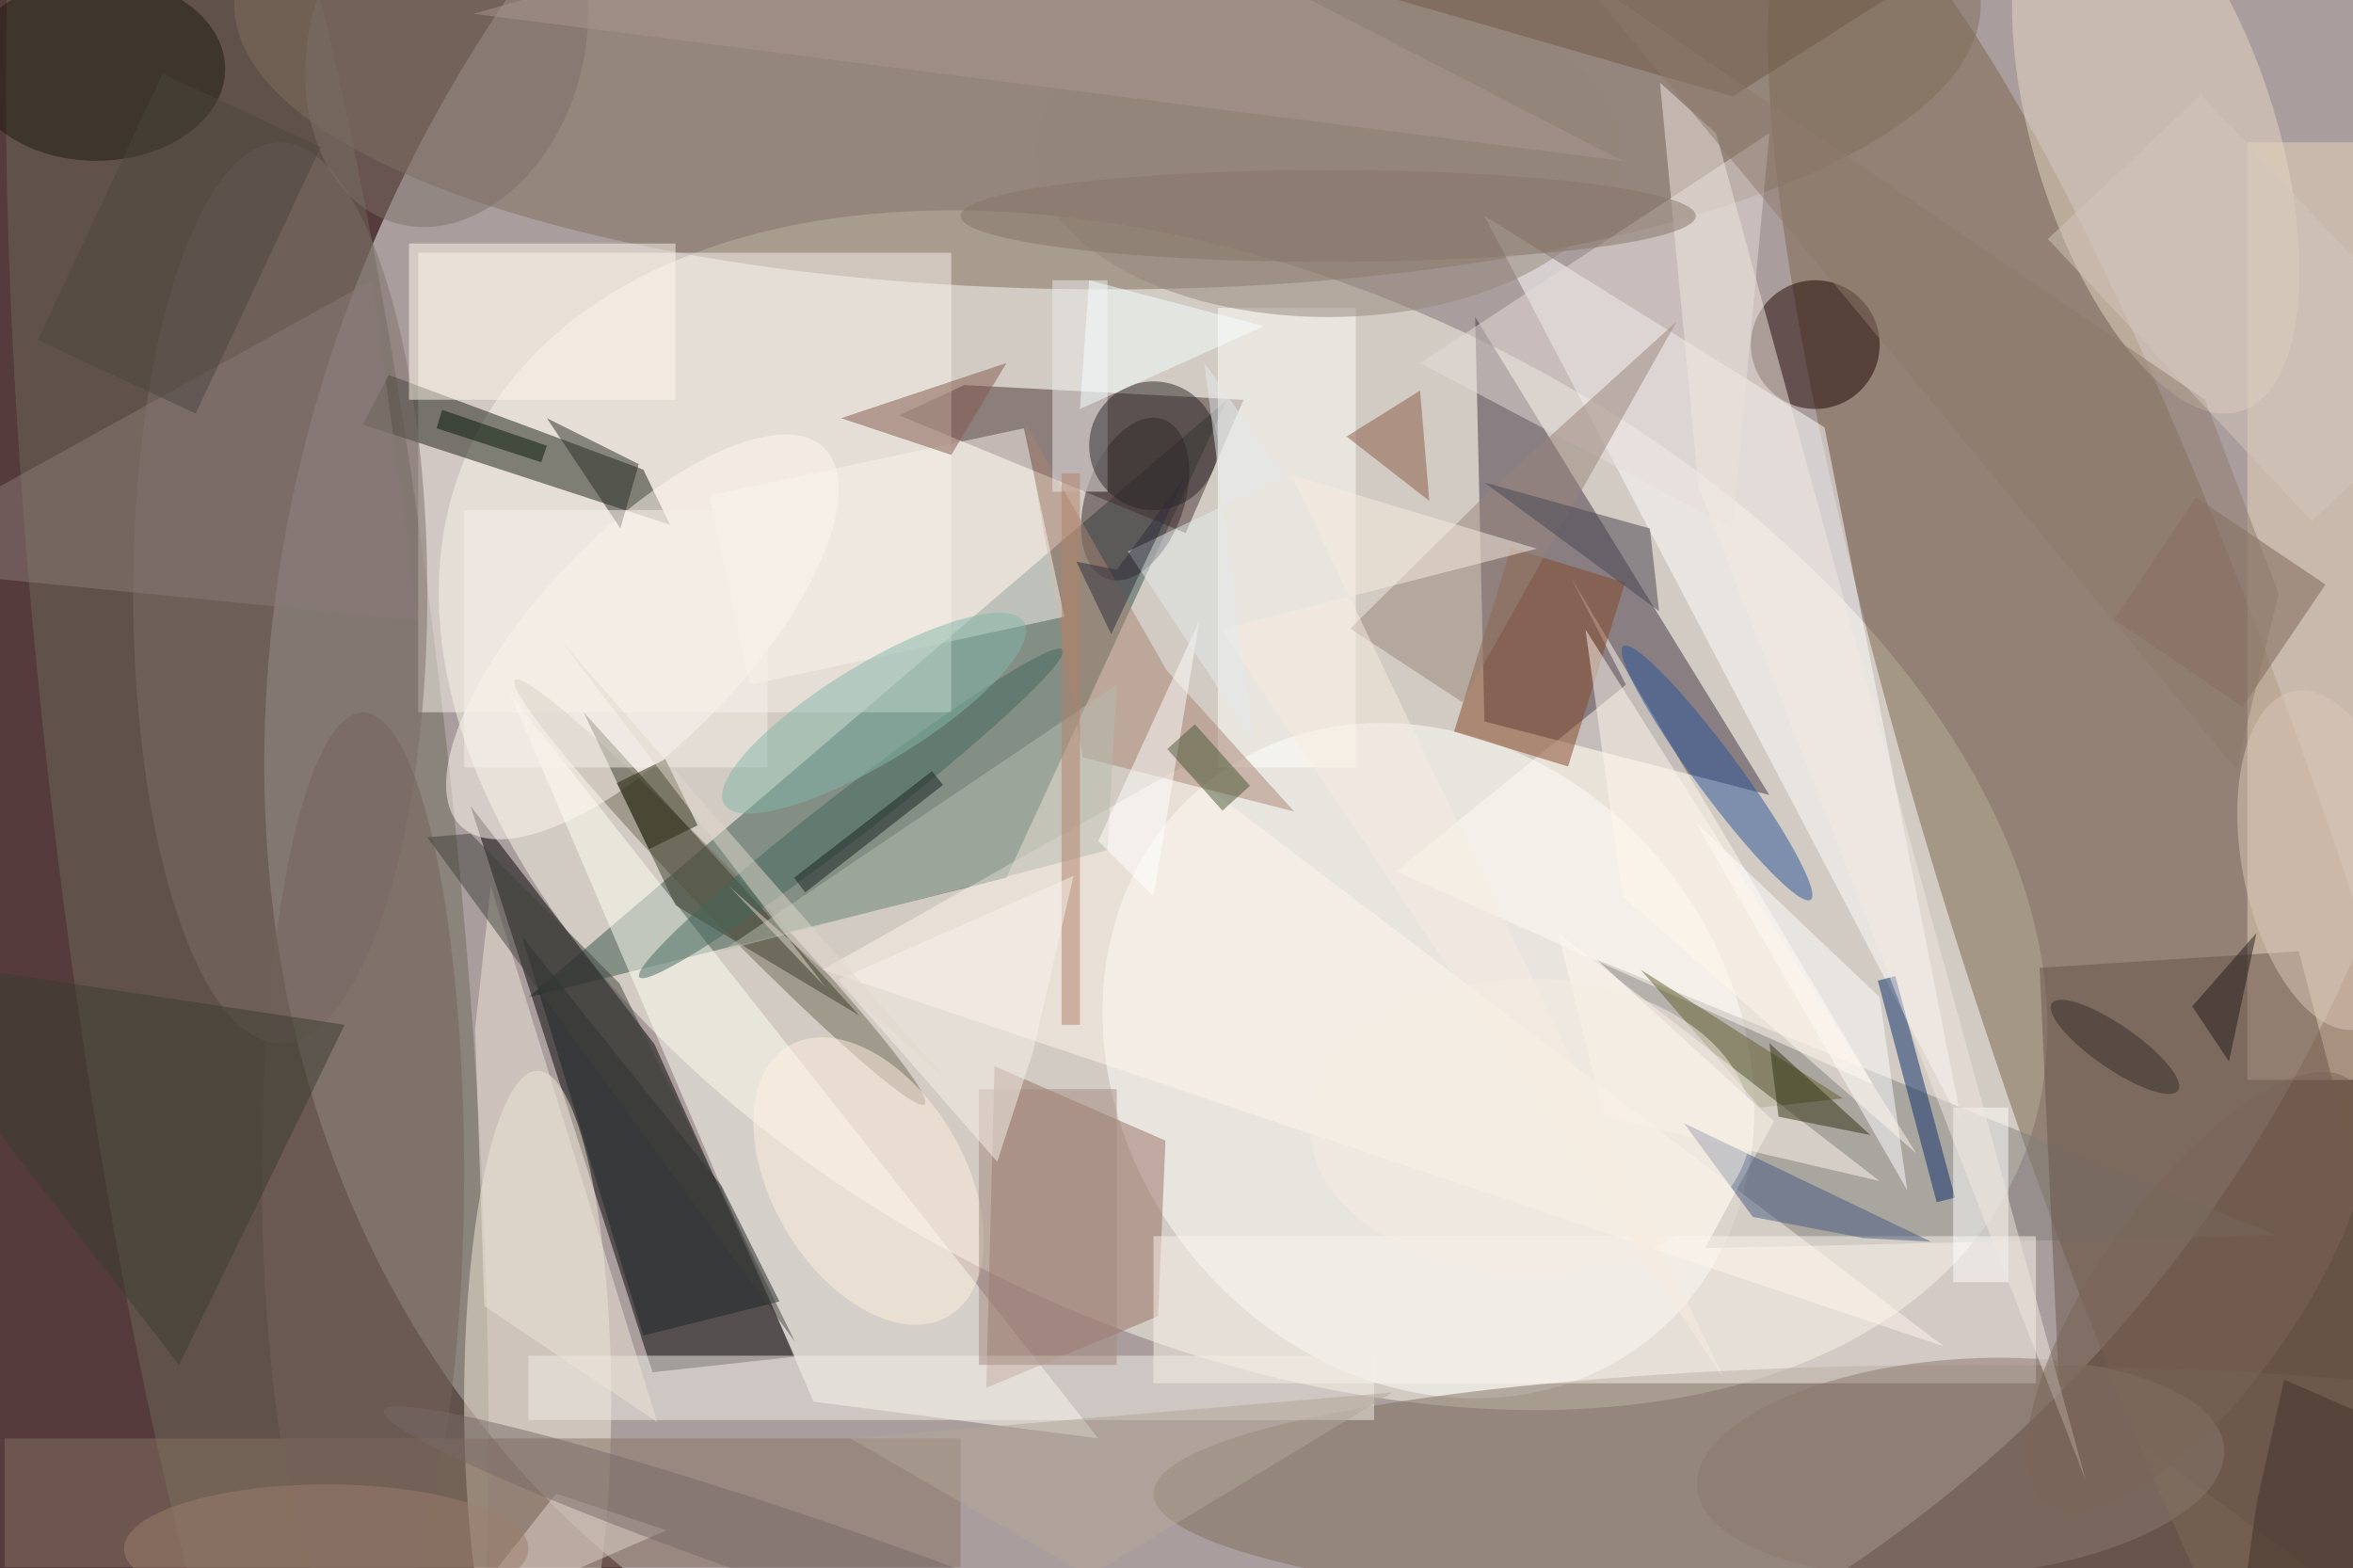 <svg xmlns="http://www.w3.org/2000/svg" viewBox="0 0 1400 933"><defs/><filter id="a"><feGaussianBlur stdDeviation="12"/></filter><rect width="100%" height="100%" fill="#553b3c"/><g filter="url(#a)"><g fill-opacity=".5" transform="translate(2.7 2.7) scale(5.469)"><circle r="1" fill="#fff" transform="matrix(95.71 61.457 -71.952 112.054 148 64.4)"/><circle r="1" fill="#f9f8e8" transform="rotate(25.3 -127.9 344) scale(92.927 57.275)"/><circle r="1" fill="#7b644a" transform="matrix(38.607 116.595 -20.167 6.678 235.4 104.1)"/><path fill="#365448" d="M57 108l76-65-24 52z"/><path fill="#000100" d="M50.7 87.2l20 25.9 15.3 34-15.5 1.7z"/><circle r="1" fill="#fffffd" transform="matrix(23.811 30.476 -26.265 20.52 154.9 114.9)"/><circle r="1" fill="#6d6b5b" transform="matrix(-21.587 2.442 -14.939 -132.072 26.4 82)"/><path fill="#423542" d="M161 78l-1-44 32 52z"/><ellipse cx="120" fill="#816e5c" rx="95" ry="31"/><path fill="#fffff4" d="M55 75l64 81-31-4z"/><ellipse cx="214" cy="162" fill="#7f6e5c" rx="89" ry="14"/><path fill="#fff" d="M213 122l-52-99 37 23z"/><path fill="#483333" d="M104.4 41.4l30.4 1.6-6.3 14.5-31.2-12.8z"/><path fill="#f8f3ea" d="M45 27h58v50H45z"/><path fill="#1a2014" d="M39 45.7l2.8-5.4 27.7 10.3 2.9 6z"/><ellipse cx="58" cy="152" fill="#f2ead9" rx="8" ry="36"/><path fill="#e9d4bc" d="M244 15h12v102h-12z"/><path fill="#867363" d="M0 156h104v14H0z"/><path fill="#976f60" d="M126.3 123.6l-18.6-8.1-.9 35 18.7-7.8z"/><path fill="#83807c" d="M185 135.3l7.5-13.8-19.3-17.6 73.9 30z"/><path fill="#fffaf0" d="M203.3 117.5l-51.9-23.2 25-20.3-6-11.7z"/><circle r="1" fill="#706b59" transform="rotate(136 19.4 64) scale(2.557 32.09)"/><path fill="#fdf4ec" d="M125 134h96v16h-96z"/><circle r="1" fill="#e7d7c2" transform="rotate(-17.4 164.9 -757.4) scale(13.193 30.992)"/><path fill="#68554a" d="M223.5 150.1L271 185l-21.4-82-28.2 1.8z"/><path fill="#e6ddd8" d="M192 14l-38 25 34 18z"/><ellipse cx="30" cy="64" fill="#7c6f68" rx="16" ry="49"/><path fill="#fffffa" d="M132 33h15v50h-15z"/><circle r="1" fill="#fff8f1" transform="matrix(19.743 -20.588 8.143 7.809 69.4 68.8)"/><circle cx="197" cy="37" r="7" fill="#1f0500"/><path fill="#fff7ed" d="M128 83l83 63-122-41z"/><path fill="#854626" d="M176.3 62.9l-6.2 20-12.4-3.8 6.2-20z"/><path fill="#3c3e2d" d="M63 77l30 33-20-12z"/><path fill="#f3eee7" d="M57 147h92v7H57z"/><ellipse cx="10" cy="7" fill="#1d190f" rx="14" ry="10"/><circle r="1" fill="#36272a" transform="matrix(5.035 1.772 -3.053 8.672 123 53.8)"/><path fill="#a98572" d="M126.4 72.4l13.9 15.4-23-5.9-6.3-36.5z"/><path fill="#0c2d68" d="M205.7 105.7l6.5 24.1-2 .5-6.4-24.1z"/><path fill="#fff" d="M207 129l-3-21-20-19z"/><ellipse cx="39" cy="127" fill="#74635c" rx="11" ry="50"/><path fill="#faf5ed" d="M76.7 53.4l34.2-7.3 4.4 20.5L81.1 74z"/><circle r="1" fill="#44665a" transform="matrix(-23.03 17.818 -1.576 -2.037 92.1 88)"/><path fill="#1c2526" d="M69.5 144.8l-13.2-43.4L78 128.5l6.3 12.6z"/><circle r="1" fill="#2b5498" transform="matrix(1.926 -1.424 10.198 13.793 186.3 83.6)"/><path fill="#fffffc" d="M212 120h6v19h-6z"/><circle r="1" fill="#8a786d" transform="matrix(-.87 -11.79 28.663 -2.116 212.8 159.2)"/><ellipse cx="144" cy="16" fill="#95867a" rx="32" ry="18"/><path fill="#8a7b77" d="M40 30l-56 31 61 6z"/><path fill="#98847b" d="M161.6 52.9l20.3-18.4-23.3 41.4-12.2-8z"/><path fill="#efe7d8" d="M52.2 141.6L71 154.2 52.9 95.9l-1.7 15.5z"/><path fill="#7c6457" d="M238.4 53.6l14.1 9.5-9 13.3-14-9.5z"/><path fill="#fff8eb" d="M44 26h29v17H44z"/><path fill="#ececeb" d="M114 30h6v23h-6z"/><circle r="1" fill="#7d7069" transform="matrix(14.346 4.086 -5.549 19.479 48.1 4.3)"/><path fill="#2b2d26" d="M67 57l-8-12 10 5z"/><circle r="1" fill="#fff0df" transform="matrix(8.724 14.694 -8.995 5.341 94 128)"/><path fill="#b7bdaf" d="M120 92l1-18-43 29z"/><path fill="#655f2f" d="M200 119l-9 1-13-15z"/><path fill="#f8f0ea" d="M50 55h33v28H50z"/><path fill="#fff8ee" d="M204 128l-35-27 5 20z"/><circle r="1" fill="#85b6a9" transform="rotate(148.7 36.5 51.8) scale(19.076 5.35)"/><path fill="#3b3d31" d="M19 148l18-37-53-8z"/><path fill="#82584c" d="M103 49l6-10-18 6z"/><circle cx="125" cy="48" r="7" fill="#2b2727"/><path fill="#24250c" d="M75.4 89.3l-5.3 2.6-3.5-7.2 5.3-2.6z"/><path fill="#6e5945" d="M229-16l-41 26-52-15z"/><circle r="1" fill="#dcc8ba" transform="matrix(3.541 18.388 -9.021 1.737 252.6 93.1)"/><path fill="#fff6ed" d="M172 68l4 29 32 28z"/><path fill="#8b5843" d="M146 47l9 7-1-12z"/><path fill="#47587e" d="M190.2 131.9l-7.5-10.2 26.9 12.9-7.4-.4z"/><path fill="#40433c" d="M46 90.6l40 54.9-19.1-39-16.2-16.3z"/><path fill="#f3e9e0" d="M226.4 160.5l-42.1-108-4.2-44 6.1 5.5z"/><path fill="#474451" d="M161 52l18 5 1 9z"/><path fill="#fffffe" d="M125 97l5-30-11 24z"/><path fill="#b38169" d="M115 51h2v60h-2z"/><path fill="#e2d5cc" d="M60 162l12 4-23 10z"/><path fill="#a48b80" d="M106 118h15v30h-15z"/><path fill="#f6ffff" d="M117 44l20-9-19-5z"/><path fill="#19211f" d="M85.9 95l15-11.6 1.2 1.5-15 11.7z"/><circle r="1" fill="#786b69" transform="matrix(46.931 16.026 -1.316 3.853 88.2 169)"/><path fill="#f8ece1" d="M187 149.4l-47-98.2 26.7 8-34.3 8.8z"/><path fill="#f9f2ea" d="M90.7 106.1l25.6-11.3-4.4 19.1-3.9 12z"/><ellipse cx="144" cy="23" fill="#847567" rx="40" ry="5"/><path fill="#e5eaec" d="M139.2 51.4l-17 8.1 13.7 20.7-5.4-41.3z"/><path fill="#e3d9cd" d="M89.3 106.9L60.7 69.4l41.7 47.5-23.6-21z"/><circle r="1" fill="#342f2b" transform="matrix(-6.864 -4.741 1.344 -1.945 229.6 113.4)"/><path fill="#42302a" d="M245 163.1l-2.5 18.1 28.5-21.6-23-10z"/><path fill="#333110" d="M203 123l-11-10 1 8z"/><path fill="#b3a697" d="M151 151l-33 20-26-15z"/><path fill="#4a5735" d="M126.5 81l3-2.7 6 6.7-3 2.7z"/><path fill="#312d3d" d="M121 61.5l-4.4-.9 3.8 7.9 8.1-17.2z"/><circle r="1" fill="#7a6759" transform="matrix(-8.746 -6.216 16.464 -23.164 238.6 140.1)"/><path fill="#8e7a6c" d="M239.4 43L170.9-3.6l71.9 86.8 4.6-19.1z"/><path fill="#231d1c" d="M238 109l4 6 3-14z"/><ellipse cx="35" cy="168" fill="#9c816f" rx="22" ry="7"/><path fill="#071809" d="M58.4 49.8L47 46.1l.6-2L59 48z"/><ellipse cx="166" cy="122" fill="#f6ece2" rx="24" ry="16"/><path fill="#a8968f" d="M112-16L51 1l125 16z"/><path fill="#4c463f" d="M3.6 36.5l13.6-29 17.2 8-13.6 29z"/><path fill="#d4c6bc" d="M222.3 25.5L239 9.8l28.6 30.7L251 56.2z"/></g></g></svg>